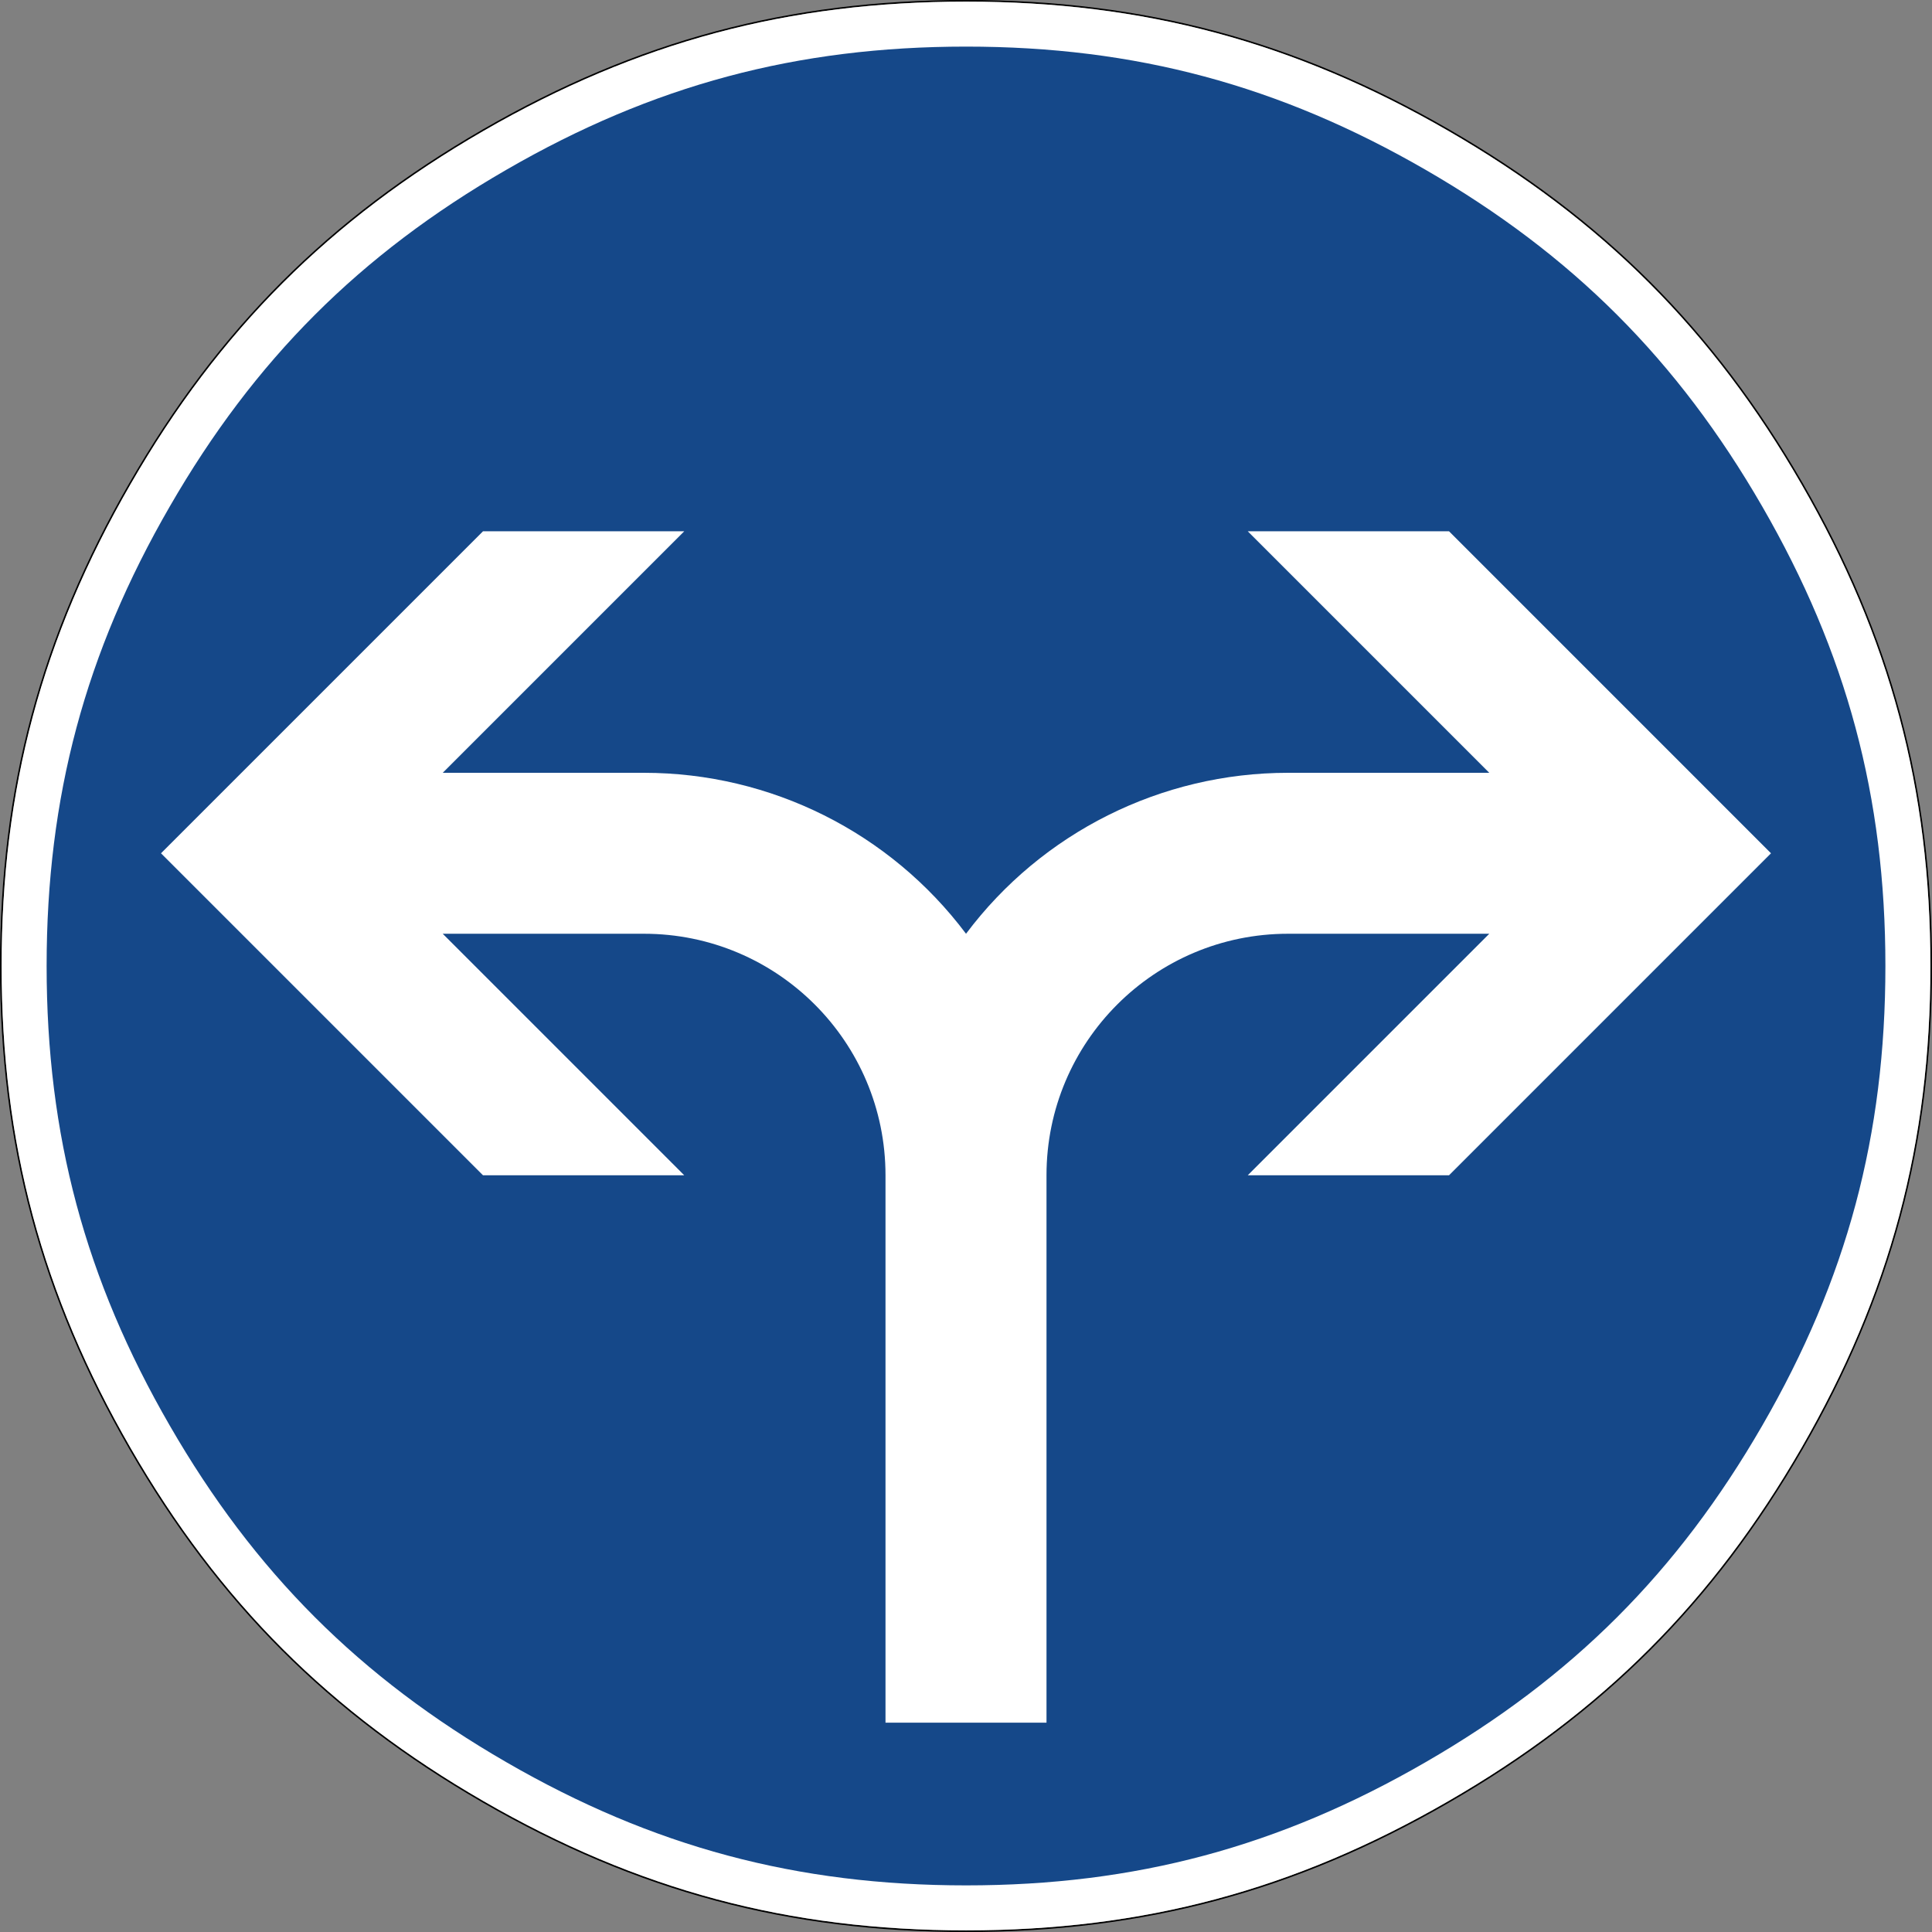 <?xml version="1.0" encoding="UTF-8" standalone="no"?>
<svg xmlns:dc="http://purl.org/dc/elements/1.1/" xmlns:cc="http://creativecommons.org/ns#" xmlns:rdf="http://www.w3.org/1999/02/22-rdf-syntax-ns#" xmlns:svg="http://www.w3.org/2000/svg" xmlns="http://www.w3.org/2000/svg" viewBox="0 0 601 601" height="601" width="601" xml:space="preserve" version="1.1" id="svg5021"><rect x="0" y="0" width="601" height="601" fill="#808080" stroke="none"/><defs id="defs5025"/><g transform="matrix(1.25,0,0,-1.25,0,601)" id="g5029"><g id="g5031"><path id="path5033" style="fill:#000000;fill-opacity:1;fill-rule:evenodd;stroke:none" d="m 240.426,480.8 c 44.234,0 81.847,-10.074 120.16,-32.191 38.34,-22.145 65.879,-49.684 88.023,-88.024 22.118,-38.312 32.192,-75.949 32.192,-120.211 0,-44.234 -10.074,-81.851 -32.192,-120.187 C 426.465,81.874 398.926,54.308 360.586,32.191 322.273,10.073 284.66,-0.001 240.426,-0.001 196.164,-0.001 158.527,10.073 120.188,32.191 81.875,54.308 54.309,81.874 32.191,120.187 10.074,158.523 0,196.14 0,240.374 c 0,44.258 10.074,81.899 32.191,120.211 22.118,38.34 49.684,65.883 87.997,88.024 38.339,22.117 75.976,32.191 120.238,32.191 z m 0,-0.398 c -44.199,0 -81.754,-10.051 -120.039,-32.141 C 82.125,426.148 54.621,398.671 32.535,360.386 10.449,322.124 0.402,284.573 0.402,240.374 c 0,-44.176 10.047,-81.703 32.133,-119.988 22.086,-38.258 49.59,-65.762 87.852,-87.848 38.285,-22.086 75.84,-32.136 120.039,-32.136 44.172,0 81.703,10.05 119.961,32.136 38.285,22.086 65.761,49.59 87.875,87.848 22.09,38.285 32.14,75.812 32.14,119.988 0,44.199 -10.05,81.75 -32.14,120.012 -22.114,38.285 -49.59,65.762 -87.875,87.875 -38.258,22.09 -75.789,32.141 -119.961,32.141 z"/><path id="path5035" style="fill:#ffffff;fill-opacity:1;fill-rule:evenodd;stroke:none" d="m 0.402,240.374 c 0,44.199 10.047,81.75 32.133,120.012 22.086,38.285 49.59,65.762 87.852,87.875 38.289,22.09 75.84,32.141 120.039,32.141 44.176,0 81.703,-10.051 119.961,-32.141 38.285,-22.113 65.765,-49.59 87.879,-87.875 22.086,-38.262 32.136,-75.813 32.136,-120.012 0,-44.176 -10.05,-81.703 -32.136,-119.984 C 426.152,82.128 398.672,54.624 360.387,32.538 322.129,10.452 284.602,0.402 240.426,0.402 c -44.199,0 -81.75,10.05 -120.039,32.136 C 82.125,54.624 54.621,82.128 32.535,120.39 10.449,158.671 0.402,196.198 0.402,240.374 Z"/><path id="path5037" style="fill:#154889;fill-opacity:1;fill-rule:evenodd;stroke:none" d="m 11.602,240.402 c 0,42.101 9.582,77.914 30.66,114.375 21.051,36.484 47.281,62.714 83.742,83.765 36.457,21.078 72.293,30.66 114.422,30.66 42.105,0 77.89,-9.609 114.347,-30.66 36.489,-21.078 62.692,-47.281 83.77,-83.765 21.051,-36.461 30.66,-72.274 30.66,-114.375 0,-42.129 -9.582,-77.942 -30.66,-114.399 -21.051,-36.461 -47.281,-62.691 -83.77,-83.742 -36.457,-21.078 -72.242,-30.66 -114.347,-30.66 -42.129,0 -77.965,9.582 -114.422,30.66 -36.461,21.051 -62.691,47.281 -83.742,83.742 -21.078,36.457 -30.66,72.27 -30.66,114.399 z"/><path id="path5039" style="fill:#ffffff;fill-opacity:1;fill-rule:nonzero;stroke:none" d="m 40.066,268.452 80.133,80.133 50.082,0 -60.101,-60.105 50.082,0 c 31.539,0 61.218,-14.828 80.144,-40.055 18.914,25.227 48.606,40.055 80.133,40.055 l 50.086,0 -60.105,60.105 50.085,0 80.129,-80.133 -80.129,-80.132 -50.085,0 60.105,60.105 -50.086,0 c -33.199,0 -60.105,-26.918 -60.105,-60.105 l 0,-136.223 -40.067,0 0,136.223 c 0,33.187 -26.906,60.105 -60.105,60.105 l -50.082,0 60.101,-60.105 -50.082,0"/></g></g></svg>